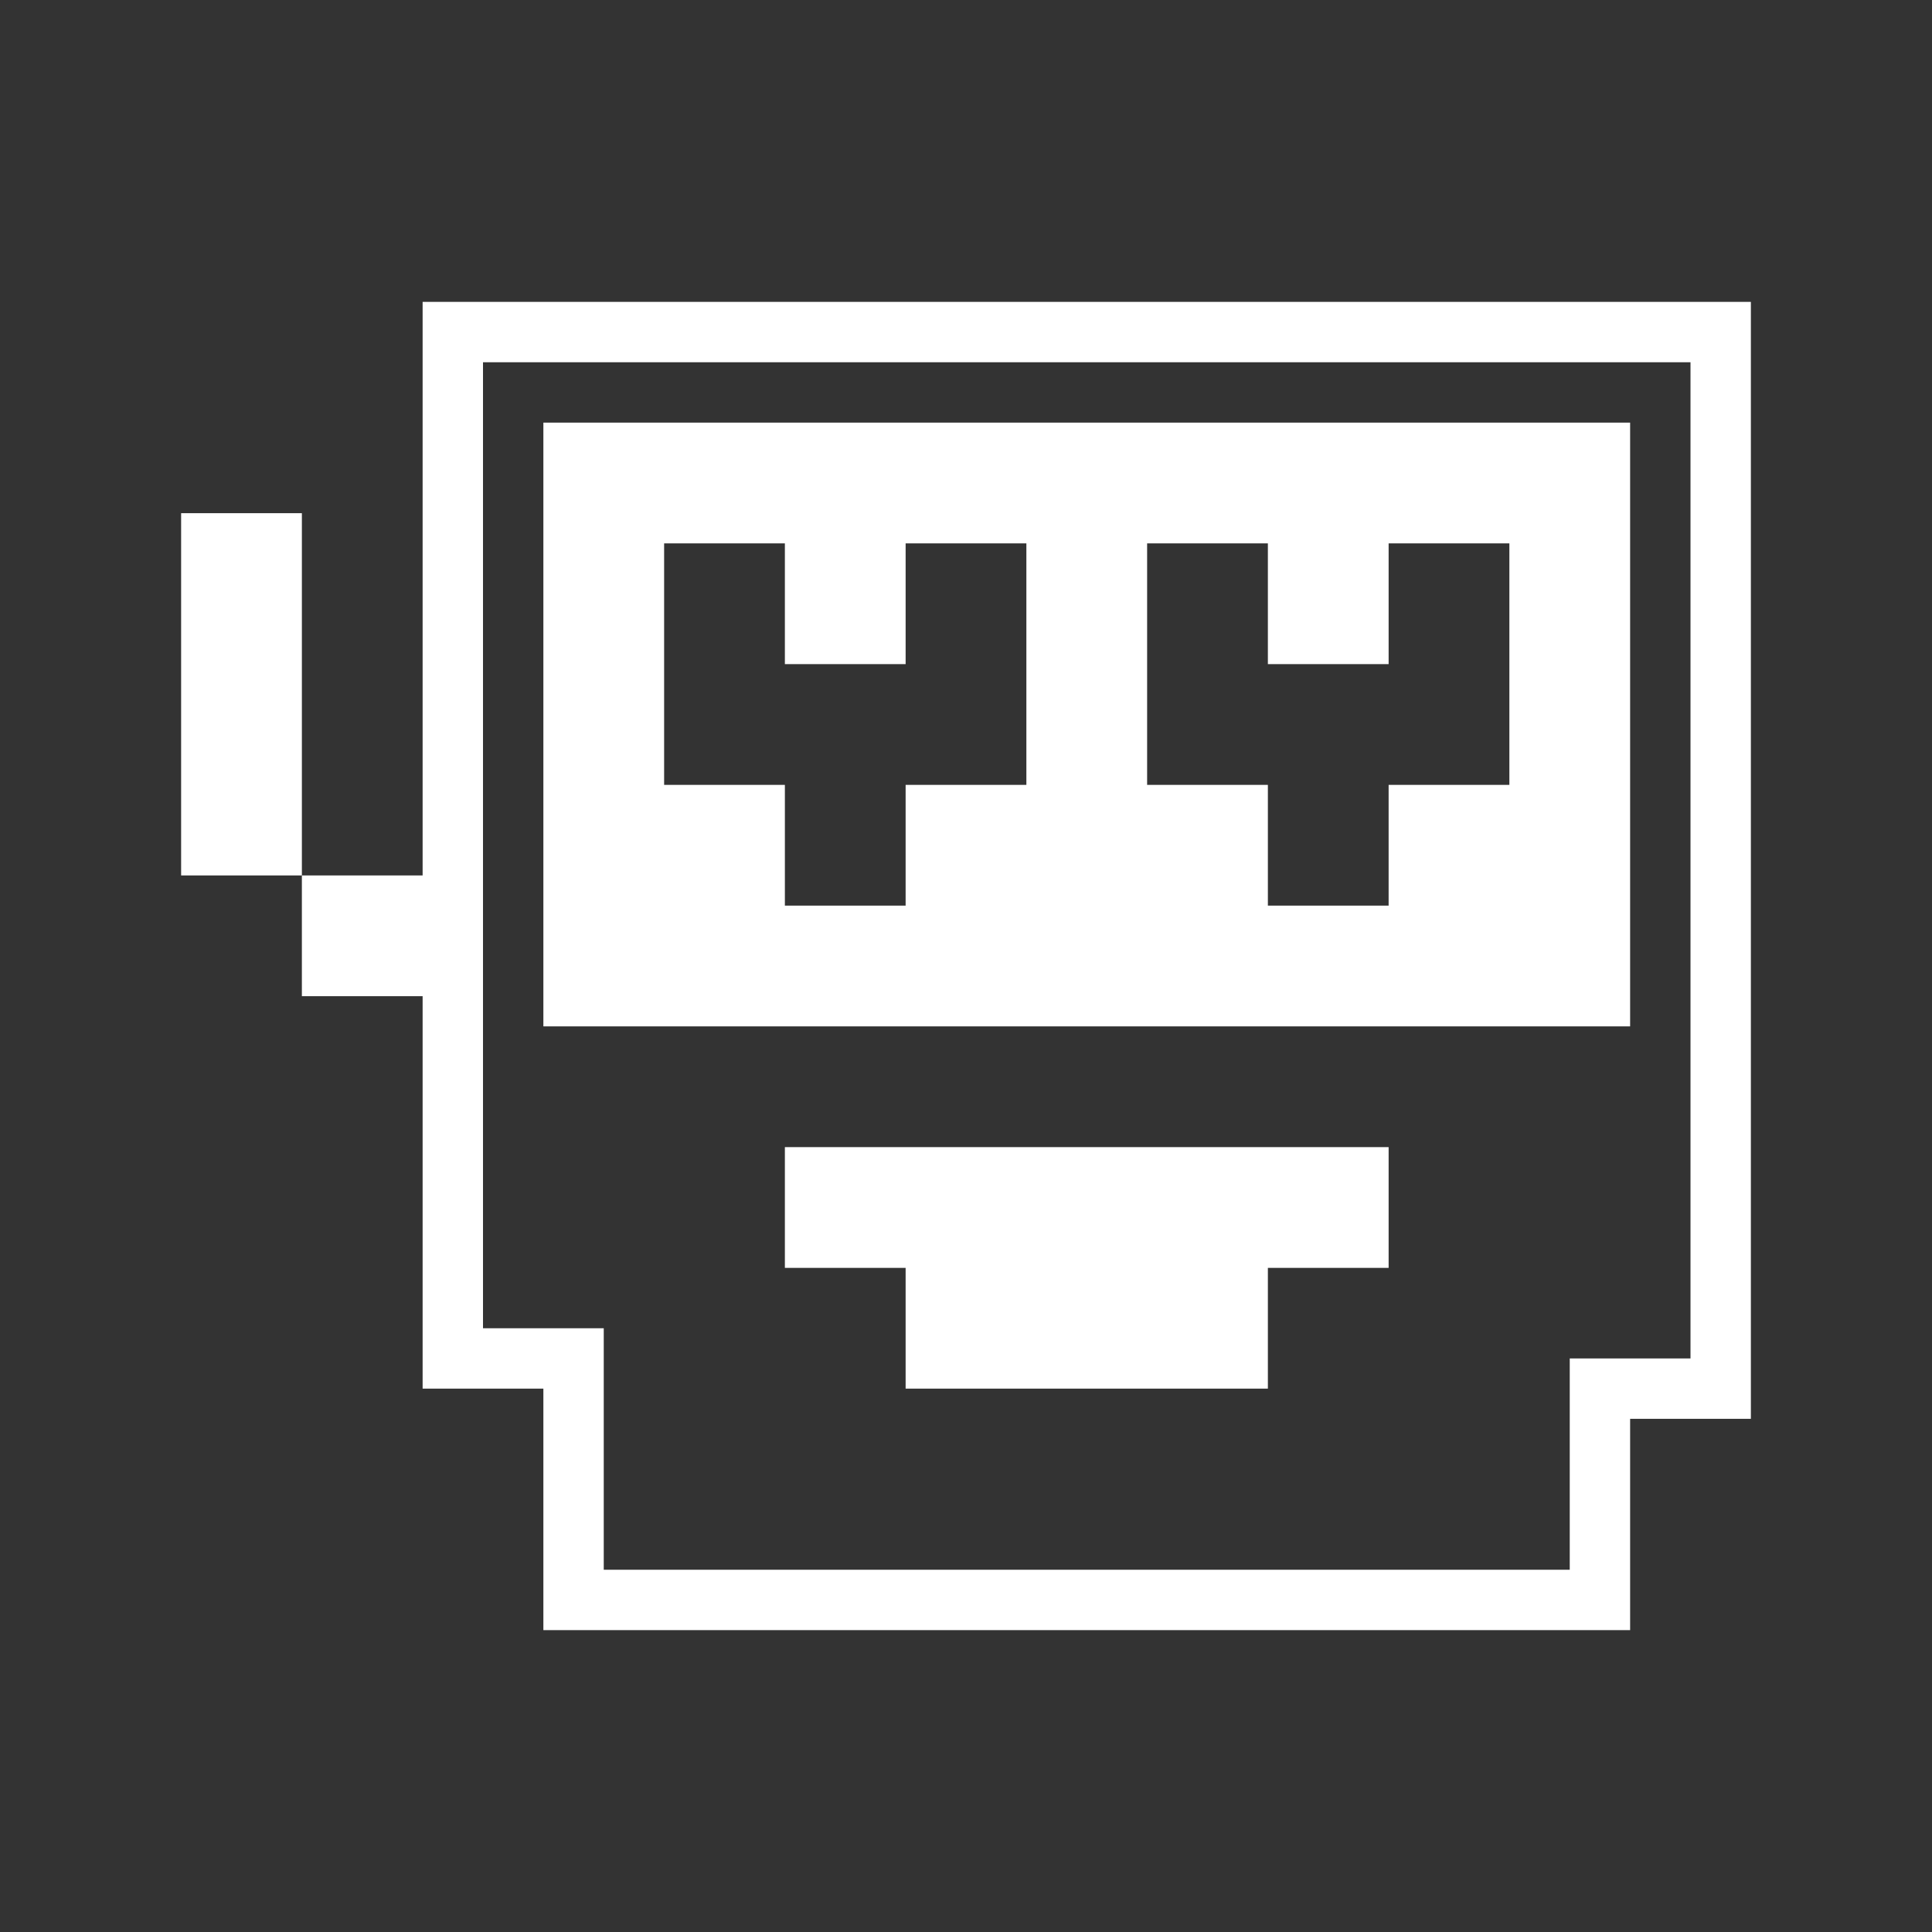 <?xml version="1.0" encoding="UTF-8" standalone="no"?>
<svg
   xmlns:dc="http://purl.org/dc/elements/1.1/"
   xmlns:cc="http://creativecommons.org/ns#"
   xmlns:rdf="http://www.w3.org/1999/02/22-rdf-syntax-ns#"
   xmlns:svg="http://www.w3.org/2000/svg"
   xmlns="http://www.w3.org/2000/svg"
   xmlns:sodipodi="http://sodipodi.sourceforge.net/DTD/sodipodi-0.dtd"
   xmlns:inkscape="http://www.inkscape.org/namespaces/inkscape"
   id="svg2"
   width="64"
   height="64"
   viewBox="0 0 64 64"
   version="1.1"
   sodipodi:docname="TIC-80-content.svg"
   inkscape:version="0.92.4 (5da689c313, 2019-01-14)">
  <rect x="0" y="0" width="64" height="64" fill="#333333" stroke="none"/>
  <sodipodi:namedview
     pagecolor="#ffffff"
     bordercolor="#666666"
     borderopacity="1"
     objecttolerance="10"
     gridtolerance="10"
     guidetolerance="10"
     inkscape:pageopacity="0"
     inkscape:pageshadow="2"
     inkscape:window-width="640"
     inkscape:window-height="480"
     id="namedview3949"
     showgrid="false"
     inkscape:zoom="19.590909"
     inkscape:cx="25.770302"
     inkscape:cy="24.041763"
     inkscape:current-layer="svg2" />
  <defs
     id="defs3936">
    <style
       id="style3934">
      .cls-1 {
        fill: #fff;
      }
    </style>
  </defs>
  <title
     id="title3938">TIC-80-content</title>
  <rect
     class="cls-1"
     y="17"
     width="4"
     height="12"
     id="rect3940"
     x="6"
     style="fill:#ffffff" />
  <path
     class="cls-1"
     d="M 18,14 V 34 H 54 V 14 Z m 16,12 h -4 v 4 h -4 v -4 h -4 v -8 h 4 v 4 h 4 v -4 h 4 z m 16,0 h -4 v 4 h -4 v -4 h -4 v -8 h 4 v 4 h 4 v -4 h 4 z"
     id="path3942"
     inkscape:connector-curvature="0"
     style="fill:#ffffff" />
  <path
     class="cls-1"
     d="m 56,12 v 33 h -4 v 7 H 20 V 44 H 16 V 12 h 40 m 2,-2 H 14 v 19 h -4 v 4 h 4 v 13 h 4 v 8 h 36 v -7 h 4 z"
     id="path3944"
     inkscape:connector-curvature="0"
     style="fill:#ffffff" />
  <polygon
     class="cls-1"
     points="40,28 20,28 20,32 24,32 24,36 36,36 36,32 40,32 "
     id="polygon3946"
     style="fill:#ffffff"
     transform="translate(6,10)" />
</svg>
